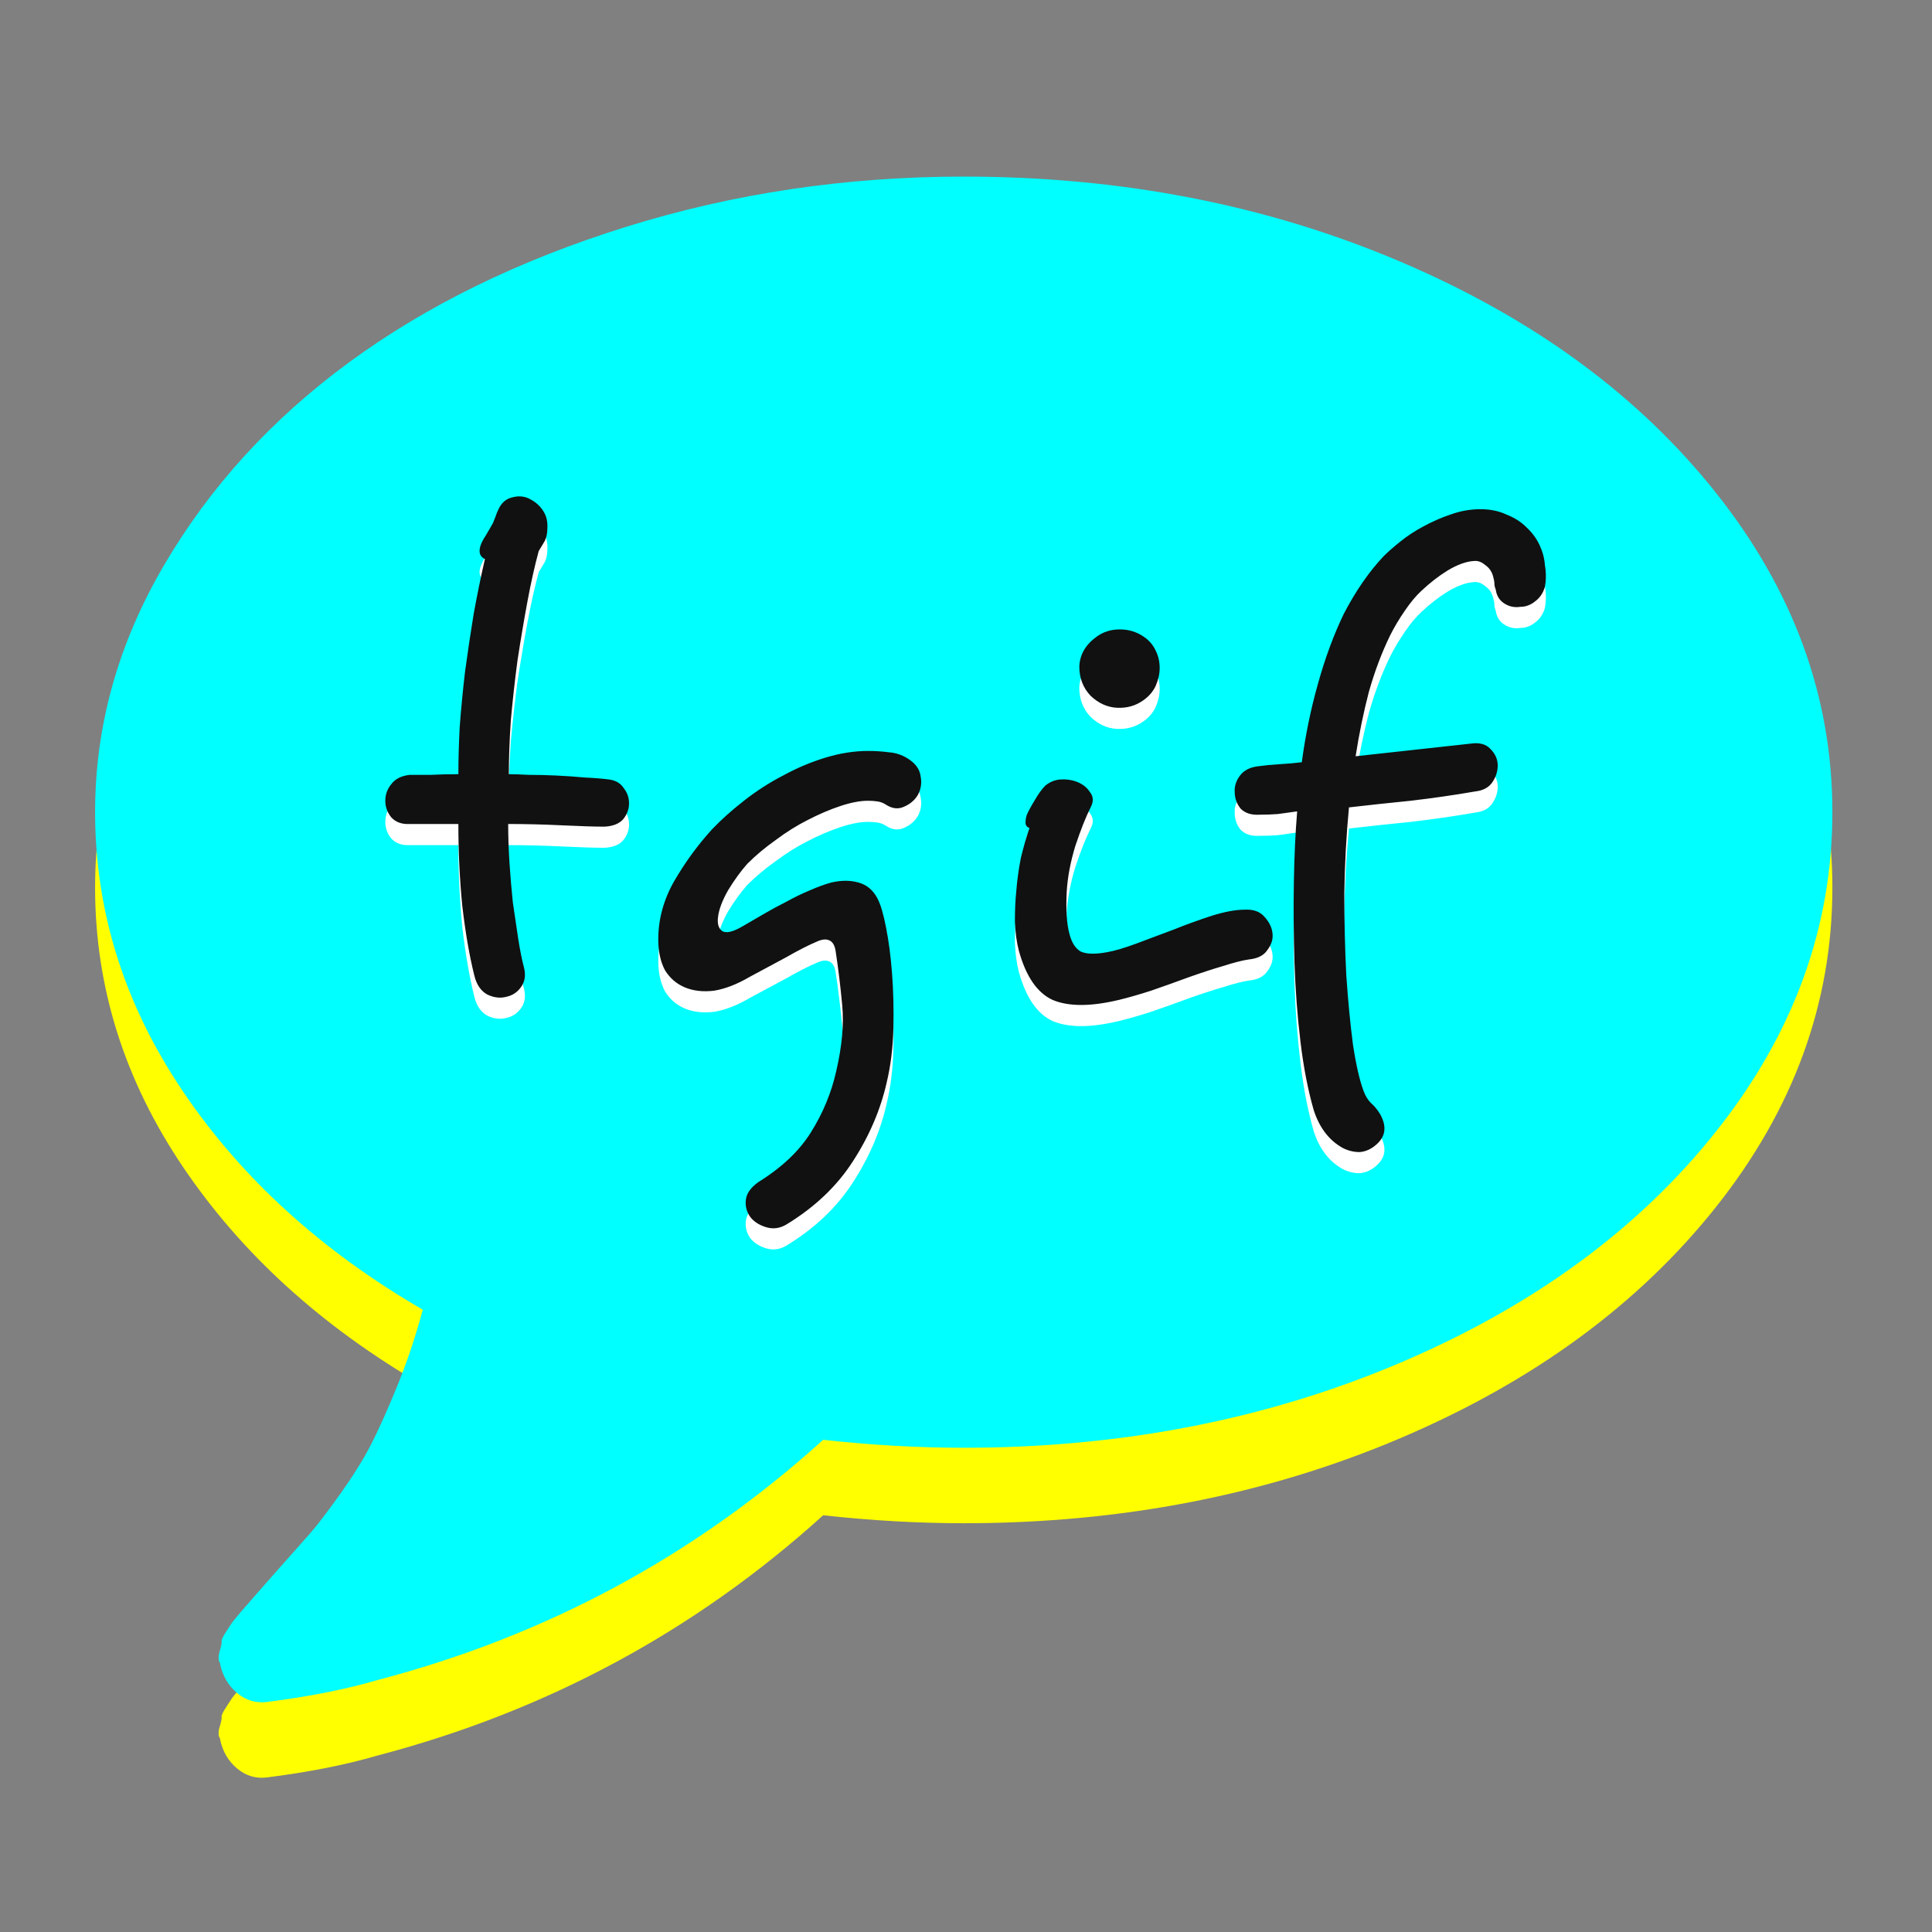 <svg xmlns="http://www.w3.org/2000/svg" viewBox="0 0 1280 1280" width="1280" height="1280">
	<rect x="0" y="0" width="1280" height="1280" fill="#808080" stroke="none"/>
	<style>
		tspan { white-space:pre }
		.shp0 { fill: #ffff00 } 
		.shp1 { fill: #00ffff } 
	</style>
	<path id="Form 1" class="shp0" d="M927.53 223.25C839.32 185.75 742.97 167 638.5 167C560.56 167 486.05 178.08 414.98 200.23C343.9 222.38 282.67 252.32 231.28 290.04C179.9 327.77 139 372.61 108.6 424.59C78.19 476.57 63 531.07 63 588.09C63 653.88 82.37 715.51 121.13 772.97C159.88 830.44 212.87 878.69 280.1 917.72C275.38 935.27 269.82 951.93 263.4 967.73C256.97 983.52 251.19 996.46 246.06 1006.54C240.92 1016.63 233.95 1027.81 225.18 1040.1C216.4 1052.37 209.77 1061.04 205.27 1066.09C200.77 1071.13 193.39 1079.46 183.11 1091.09C172.83 1102.71 166.19 1110.27 163.2 1113.79C162.34 1114.66 160.63 1116.64 158.06 1119.71C155.49 1122.77 153.99 1124.65 153.56 1125.3C153.13 1125.96 151.85 1127.94 149.71 1131.23C147.56 1134.52 146.6 1136.59 146.82 1137.48C147.03 1138.35 146.6 1140.54 145.54 1144.06C144.46 1147.56 144.57 1150.19 145.86 1151.95L145.86 1152.61C147.56 1160.5 151.32 1166.86 157.1 1171.69C162.88 1176.51 169.4 1178.48 176.69 1177.61C204.52 1174.1 228.92 1169.27 249.91 1163.14C362.09 1133.74 460.58 1080.67 545.37 1003.91C577.48 1007.43 608.52 1009.18 638.5 1009.18C742.97 1009.18 839.32 990.42 927.53 952.92C1015.74 915.42 1085.54 864.32 1136.92 799.62C1188.31 734.92 1214 664.41 1214 588.09C1214 511.77 1188.31 441.26 1136.92 376.56C1085.54 311.86 1015.74 260.76 927.53 223.25Z" />
	<path id="Form 1 copy" class="shp1" d="M927.53 173.25C839.32 135.75 742.97 117 638.5 117C560.56 117 486.05 128.08 414.98 150.23C343.9 172.38 282.67 202.32 231.28 240.04C179.9 277.77 139 322.61 108.6 374.59C78.19 426.57 63 481.07 63 538.09C63 603.88 82.37 665.51 121.13 722.97C159.88 780.44 212.87 828.69 280.1 867.72C275.38 885.27 269.82 901.93 263.4 917.73C256.97 933.52 251.19 946.46 246.06 956.54C240.92 966.63 233.95 977.81 225.18 990.1C216.4 1002.37 209.77 1011.04 205.27 1016.09C200.77 1021.13 193.39 1029.46 183.11 1041.09C172.83 1052.71 166.19 1060.27 163.2 1063.79C162.34 1064.66 160.63 1066.64 158.06 1069.71C155.49 1072.77 153.99 1074.65 153.56 1075.3C153.13 1075.96 151.85 1077.94 149.71 1081.23C147.56 1084.52 146.6 1086.59 146.82 1087.48C147.03 1088.35 146.6 1090.54 145.54 1094.06C144.46 1097.56 144.57 1100.19 145.86 1101.95L145.86 1102.61C147.56 1110.5 151.32 1116.86 157.1 1121.69C162.88 1126.51 169.4 1128.48 176.69 1127.61C204.52 1124.1 228.92 1119.27 249.91 1113.14C362.09 1083.74 460.58 1030.67 545.37 953.91C577.48 957.43 608.52 959.18 638.5 959.18C742.97 959.18 839.32 940.42 927.53 902.92C1015.74 865.42 1085.54 814.32 1136.92 749.62C1188.31 684.92 1214 614.41 1214 538.09C1214 461.77 1188.31 391.26 1136.92 326.56C1085.54 261.86 1015.74 210.76 927.53 173.25Z" />
	<path id="tgif " fill="#ffffff" d="M416.76 546.28Q416.76 552 412.8 556.84Q408.84 561.24 400.48 561.68Q390.8 561.68 372.32 560.8Q354.28 559.92 336.68 559.92Q336.68 572.24 337.56 585.88Q338.44 599.08 339.76 611.84Q341.52 624.16 343.28 635.6Q345.04 647.04 347.24 655.4Q349 662.88 345.04 668.16Q341.52 673 335.8 674.32Q329.64 676.08 323.04 673Q316.44 669.48 314.24 660.24Q309.4 640.88 306.32 614.48Q303.68 588.08 303.68 559.92L271.56 559.92Q263.64 560.36 259.24 555.52Q255.28 550.68 255.28 544.52Q255.28 538.36 259.24 533.52Q263.2 528.24 271.56 527.36Q277.28 527.36 285.64 527.36Q294 526.92 303.68 526.92Q303.68 513.28 304.56 495.68Q305.88 478.08 308.08 459.16Q310.72 439.8 313.8 420.88Q317.32 401.52 321.28 384.36Q316.44 382.16 318.2 376Q319.08 372.92 321.72 368.96Q324.36 364.56 326.56 360.6Q327.44 358.4 328.32 356.2Q329.2 353.56 330.08 351.8Q333.16 344.76 339.76 343.44Q346.36 341.68 352.08 345.2Q356.92 347.84 360 352.68Q363.08 357.52 362.64 364.12Q362.64 368.96 360.88 372.48Q359.12 375.56 356.92 379.08Q352.96 393.6 349.44 412.52Q345.92 431.44 342.84 451.68Q340.2 471.48 338.44 491.28Q337.12 511.08 337.12 526.92Q341.96 526.92 350.32 527.36Q359.12 527.36 368.36 527.8Q378.04 528.24 387.28 529.12Q396.96 529.56 403.56 530.44Q410.16 531.32 413.24 536.16Q416.76 540.56 416.76 546.28ZM601.12 516.36Q609.04 521.2 609.92 528.24Q611.24 534.84 608.16 540.56Q605.08 545.84 598.92 548.48Q593.2 551.12 587.04 547.16Q584.4 545.4 581.32 544.96Q578.24 544.52 575.16 544.52Q567.24 544.52 556.68 548.04Q546.12 551.56 535.12 557.28Q524.56 562.56 514 570.48Q503.44 577.96 495.08 586.32Q488.48 593.8 482.32 603.92Q476.6 614.04 475.72 621.52Q474.84 628.12 478.36 630.76Q482.32 633.4 492 627.68Q498.16 624.16 505.64 619.76Q513.12 615.36 521.04 611.4Q528.96 607 536.44 603.92Q544.36 600.4 550.96 598.64Q560.64 596.44 568.56 598.64Q576.92 600.84 581.32 609.2Q584.4 614.92 587.04 628.56Q589.68 641.76 591 658.92Q592.32 676.08 591.88 695.44Q591.44 714.36 587.48 731.08Q581.32 758.36 565.04 783.44Q549.2 808.08 521.04 825.24Q514.44 829.2 507.4 827Q500.36 824.8 496.84 819.96Q493.32 814.68 494.2 808.52Q495.08 802.36 502.56 797.08Q525.88 782.56 537.32 764.08Q549.2 745.16 554.04 723.6Q559.76 698.96 558 680.04Q556.24 661.12 553.6 643.96Q552.72 638.24 549.2 636.92Q546.12 635.6 541.28 637.8Q532.92 641.32 520.6 648.36Q508.28 654.96 496.84 661.12Q484.08 668.6 473.08 670.36Q462.08 671.68 453.72 668.16Q445.36 664.64 440.52 656.72Q436.12 648.36 436.12 636.48Q436.12 616.24 446.68 597.76Q457.68 578.84 471.76 563.44Q481 553.76 492.88 544.52Q505.2 534.84 518.84 527.8Q532.48 520.32 547 515.92Q561.52 511.52 575.16 511.52Q582.2 511.52 588.8 512.4Q595.4 512.84 601.12 516.36ZM843.12 632.96Q843.56 638.24 839.6 643.52Q836.08 648.8 827.28 649.68Q821.12 650.56 810.12 654.08Q799.56 657.16 787.24 661.56Q775.36 665.96 762.6 670.36Q750.28 674.32 741.04 676.52Q713.32 683.12 697.48 676.52Q682.08 669.48 675.04 643.96Q672.84 635.6 672.4 624.6Q672.4 613.16 673.28 604.8Q674.16 593.36 676.36 582.36Q679 571.36 682.08 562.56Q679.44 561.68 679.44 559.04Q679.44 556.4 680.32 553.76Q682.08 549.8 685.6 544.08Q689.12 537.92 692.64 534.4Q697.04 530.88 702.32 530.44Q708.04 530 712.88 531.76Q719.04 533.96 722.12 538.8Q725.64 543.2 722.56 548.92Q717.72 558.6 712.44 574.44Q707.6 590.28 706.72 604.8Q706.28 613.6 706.72 620.64Q707.16 627.68 708.48 632.52Q710.68 641.32 715.96 644.4Q721.68 647.04 733.56 644.84Q741.04 643.52 752.92 639.12Q764.8 634.72 777.56 629.88Q790.76 624.6 803.08 620.64Q815.84 616.68 824.64 616.68Q833.44 616.24 837.84 621.52Q842.68 626.8 843.12 632.96ZM757.76 435.84Q763.04 439.36 765.68 445.08Q768.32 450.36 768.32 456.52Q768.32 462.24 765.68 468.4Q763.04 474.12 757.32 478.08Q749.84 483.36 740.16 482.92Q730.48 482.48 722.56 475Q715.08 467.08 715.08 455.64Q715.52 443.76 726.52 435.84Q733.12 431 741.92 431Q750.72 431 757.76 435.84ZM1023.52 402.84Q1021.76 409 1016.92 412.52Q1012.52 416.04 1007.24 416.04Q1001.52 416.92 996.68 413.84Q991.84 410.76 990.96 404.6Q990.08 402.4 990.08 400.64Q990.08 398.88 989.2 395.8Q987.88 390.96 983.92 388.32Q980.4 385.24 976.44 385.68Q968.96 386.12 959.28 391.84Q950.04 397.56 941.68 405.48Q936.4 410.32 930.68 418.68Q924.96 427.04 921 434.96Q912.64 452.12 906.92 472.36Q901.64 492.6 898.12 515.04Q914.4 513.28 934.2 511.08Q954.44 508.88 974.24 506.68Q983.04 505.36 987.44 510.2Q992.28 515.04 992.28 521.2Q992.28 526.92 988.76 532.2Q985.24 537.48 977.32 538.36Q957.08 541.88 934.64 544.52Q912.64 546.72 893.72 548.92Q891.08 576.64 890.64 605.68Q890.64 634.28 891.96 660.24Q893.72 685.76 896.36 706Q899.44 726.24 903.4 736.8Q905.16 741.64 908.24 744.72Q911.76 747.8 914.4 752.2Q921 764.08 912.2 772Q906.92 776.84 900.76 777.28Q895.04 777.28 889.76 774.64Q876.12 767.16 870.4 749.56Q864.68 729.76 861.6 704.24Q858.52 678.72 857.64 651.88Q856.76 625.04 857.2 599.08Q857.64 572.68 859.4 551.56Q852.8 552.44 846.64 553.32Q840.92 553.76 834.32 553.76Q826.4 554.2 822 549.8Q818.04 544.96 818.04 538.8Q817.6 533.08 821.56 527.8Q825.52 522.52 833.88 521.64Q840.04 520.76 847.52 520.32Q855.44 519.88 862.48 519Q866 492.6 873.04 467.52Q880.08 442 890.2 420.88Q902.08 398 916.6 382.6Q921 378.2 927.6 372.92Q934.64 367.2 943 362.8Q951.8 357.96 961.04 354.88Q970.72 351.36 980.84 351.36Q990.52 351.36 998 354.88Q1005.92 357.96 1011.2 363.24Q1016.92 368.52 1020 375.12Q1023.08 381.72 1023.52 388.32Q1024.84 395.8 1023.52 402.84Z" />
	<path id="tgif  copy" fill="#111111" d="M416.76 532.28Q416.76 538 412.8 542.84Q408.84 547.24 400.48 547.68Q390.8 547.68 372.32 546.8Q354.28 545.92 336.68 545.92Q336.68 558.24 337.56 571.88Q338.44 585.08 339.76 597.84Q341.52 610.16 343.28 621.6Q345.04 633.04 347.24 641.4Q349 648.88 345.04 654.16Q341.52 659 335.8 660.32Q329.64 662.08 323.04 659Q316.44 655.48 314.24 646.24Q309.4 626.88 306.32 600.48Q303.68 574.08 303.68 545.92L271.56 545.92Q263.64 546.36 259.24 541.52Q255.28 536.68 255.28 530.52Q255.28 524.36 259.24 519.52Q263.2 514.24 271.56 513.36Q277.28 513.36 285.64 513.36Q294 512.92 303.68 512.92Q303.68 499.28 304.56 481.68Q305.88 464.08 308.08 445.16Q310.72 425.8 313.8 406.88Q317.32 387.52 321.28 370.36Q316.44 368.16 318.2 362Q319.08 358.92 321.72 354.96Q324.36 350.56 326.56 346.6Q327.44 344.4 328.32 342.2Q329.2 339.56 330.08 337.8Q333.16 330.76 339.76 329.44Q346.36 327.68 352.08 331.2Q356.92 333.84 360 338.68Q363.08 343.52 362.64 350.12Q362.64 354.96 360.88 358.48Q359.12 361.56 356.92 365.08Q352.96 379.6 349.44 398.52Q345.92 417.44 342.84 437.68Q340.2 457.48 338.44 477.28Q337.12 497.08 337.12 512.92Q341.96 512.92 350.32 513.36Q359.12 513.36 368.36 513.8Q378.04 514.24 387.28 515.12Q396.96 515.56 403.56 516.44Q410.16 517.32 413.24 522.16Q416.76 526.56 416.76 532.28ZM601.12 502.36Q609.04 507.2 609.92 514.24Q611.24 520.84 608.16 526.56Q605.08 531.84 598.92 534.48Q593.2 537.12 587.04 533.16Q584.4 531.4 581.32 530.96Q578.24 530.52 575.16 530.52Q567.24 530.52 556.68 534.04Q546.12 537.56 535.12 543.28Q524.56 548.56 514 556.48Q503.44 563.96 495.08 572.32Q488.48 579.8 482.32 589.92Q476.6 600.04 475.72 607.52Q474.84 614.12 478.36 616.76Q482.32 619.4 492 613.68Q498.16 610.16 505.64 605.76Q513.12 601.36 521.04 597.4Q528.96 593 536.44 589.92Q544.36 586.4 550.96 584.64Q560.64 582.44 568.56 584.64Q576.92 586.84 581.32 595.2Q584.4 600.92 587.04 614.56Q589.68 627.76 591 644.92Q592.32 662.08 591.88 681.44Q591.44 700.36 587.48 717.08Q581.32 744.36 565.04 769.44Q549.2 794.08 521.04 811.24Q514.44 815.2 507.4 813Q500.36 810.8 496.84 805.96Q493.32 800.68 494.2 794.52Q495.08 788.36 502.56 783.08Q525.88 768.56 537.32 750.08Q549.2 731.16 554.04 709.6Q559.76 684.96 558 666.04Q556.24 647.12 553.6 629.96Q552.72 624.24 549.2 622.92Q546.12 621.6 541.28 623.8Q532.92 627.32 520.6 634.36Q508.28 640.96 496.84 647.12Q484.08 654.6 473.08 656.36Q462.08 657.68 453.72 654.16Q445.36 650.64 440.52 642.72Q436.12 634.36 436.12 622.48Q436.12 602.24 446.68 583.76Q457.68 564.84 471.76 549.44Q481 539.76 492.88 530.52Q505.2 520.84 518.84 513.8Q532.48 506.32 547 501.92Q561.52 497.52 575.16 497.52Q582.2 497.52 588.8 498.4Q595.4 498.84 601.12 502.36ZM843.12 618.96Q843.56 624.24 839.6 629.52Q836.08 634.8 827.28 635.68Q821.12 636.56 810.12 640.08Q799.56 643.16 787.24 647.56Q775.36 651.96 762.6 656.36Q750.28 660.32 741.04 662.52Q713.32 669.12 697.48 662.52Q682.08 655.48 675.04 629.96Q672.84 621.6 672.4 610.6Q672.4 599.16 673.28 590.8Q674.16 579.36 676.36 568.36Q679 557.36 682.08 548.56Q679.44 547.68 679.44 545.04Q679.44 542.4 680.32 539.76Q682.08 535.8 685.6 530.08Q689.12 523.92 692.64 520.4Q697.04 516.88 702.32 516.44Q708.04 516 712.88 517.76Q719.04 519.96 722.12 524.8Q725.64 529.2 722.56 534.92Q717.72 544.6 712.44 560.44Q707.6 576.28 706.72 590.8Q706.28 599.6 706.72 606.64Q707.16 613.68 708.48 618.52Q710.68 627.32 715.96 630.4Q721.68 633.04 733.56 630.84Q741.04 629.52 752.92 625.12Q764.8 620.72 777.56 615.88Q790.76 610.6 803.08 606.64Q815.84 602.68 824.64 602.68Q833.44 602.24 837.84 607.52Q842.68 612.8 843.12 618.96ZM757.76 421.84Q763.04 425.36 765.68 431.08Q768.32 436.36 768.32 442.52Q768.32 448.24 765.68 454.4Q763.04 460.12 757.32 464.08Q749.84 469.36 740.16 468.92Q730.48 468.48 722.56 461Q715.08 453.08 715.08 441.64Q715.52 429.76 726.52 421.84Q733.12 417 741.92 417Q750.72 417 757.76 421.84ZM1023.52 388.84Q1021.76 395 1016.92 398.52Q1012.52 402.04 1007.24 402.04Q1001.52 402.92 996.68 399.84Q991.84 396.76 990.96 390.6Q990.08 388.4 990.08 386.64Q990.08 384.88 989.2 381.8Q987.88 376.96 983.92 374.32Q980.4 371.24 976.44 371.68Q968.96 372.12 959.28 377.84Q950.04 383.56 941.68 391.48Q936.4 396.32 930.68 404.68Q924.96 413.04 921 420.96Q912.64 438.12 906.92 458.36Q901.64 478.6 898.12 501.04Q914.4 499.28 934.2 497.08Q954.44 494.88 974.24 492.68Q983.04 491.36 987.44 496.2Q992.28 501.04 992.28 507.2Q992.28 512.92 988.76 518.2Q985.24 523.48 977.32 524.36Q957.08 527.88 934.64 530.52Q912.64 532.72 893.72 534.92Q891.08 562.64 890.64 591.68Q890.64 620.28 891.96 646.24Q893.72 671.76 896.36 692Q899.44 712.24 903.4 722.8Q905.16 727.64 908.24 730.72Q911.76 733.8 914.4 738.2Q921 750.08 912.2 758Q906.92 762.84 900.76 763.28Q895.04 763.28 889.76 760.64Q876.12 753.16 870.4 735.56Q864.68 715.76 861.6 690.24Q858.52 664.72 857.64 637.88Q856.76 611.04 857.2 585.08Q857.64 558.68 859.4 537.56Q852.8 538.44 846.64 539.32Q840.92 539.76 834.32 539.76Q826.4 540.2 822 535.8Q818.04 530.96 818.04 524.8Q817.6 519.08 821.56 513.8Q825.52 508.52 833.88 507.64Q840.04 506.76 847.52 506.32Q855.44 505.88 862.48 505Q866 478.6 873.04 453.52Q880.08 428 890.2 406.88Q902.08 384 916.6 368.6Q921 364.2 927.6 358.92Q934.64 353.2 943 348.8Q951.8 343.96 961.04 340.88Q970.72 337.36 980.84 337.36Q990.52 337.36 998 340.88Q1005.92 343.96 1011.2 349.24Q1016.92 354.52 1020 361.12Q1023.08 367.72 1023.52 374.32Q1024.84 381.8 1023.52 388.84Z" />
</svg>
